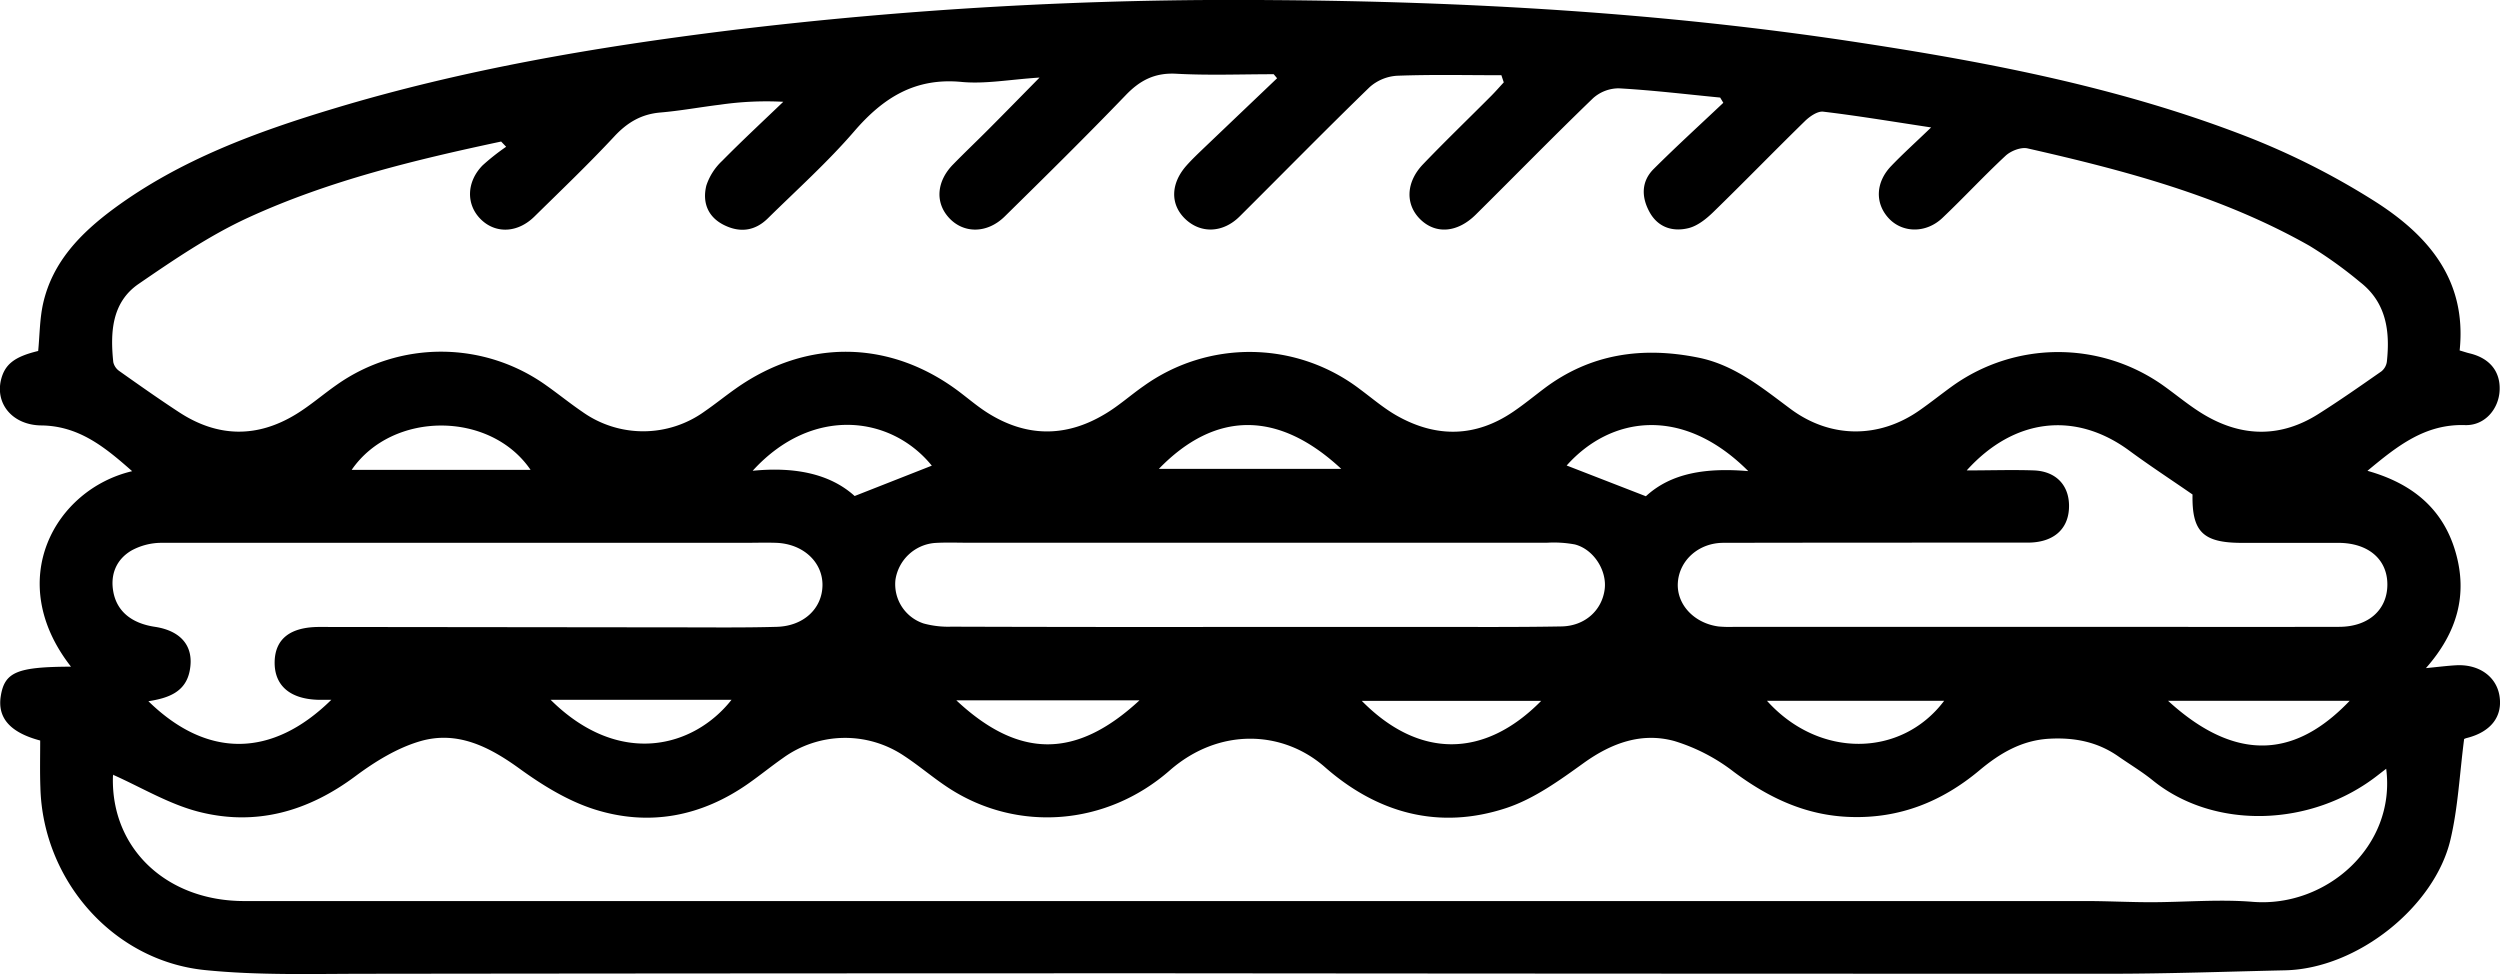 <svg id="Layer_1" data-name="Layer 1" xmlns="http://www.w3.org/2000/svg" viewBox="0 0 620.14 241.62"><g id="zKAPQM"><path d="M24.18,194.18c-7.54-2-10.62-5.67-9.78-11,.94-6,4.08-7.28,17.42-7.32-16.75-21.4-3.94-44,15.17-48.49-6.78-6-13.22-11.24-22.55-11.35-7-.08-11.39-5.23-10-11.23.94-3.92,3.32-5.81,9.24-7.24.38-3.9.37-7.92,1.22-11.76,2.33-10.35,9.34-17.46,17.5-23.51C58.85,50.15,77.75,43.23,97.05,37.41,129,27.77,161.7,22.19,194.74,18.09a1036.9,1036.9,0,0,1,134.58-7.58c49,.32,97.79,3.12,146.28,10.57,32.75,5,65.2,11.3,96.16,23.37a185.31,185.31,0,0,1,31.06,15.68c13.35,8.38,23.38,19.5,21.52,37.29,1,.29,1.71.54,2.46.72,5,1.19,7.65,4.49,7.46,9.13s-3.65,8.83-8.58,8.67c-9.92-.32-16.79,5.17-24.21,11.34,11,3.09,18.7,9.3,21.84,20.1,3.08,10.58.46,20-7.33,28.84,3-.29,5.19-.57,7.39-.7,5.65-.34,10,2.69,10.83,7.46.9,5.18-2.08,9.07-8.07,10.57-.46.11-.89.37-.68.28-1.12,8.62-1.51,17-3.39,24.94-3.89,16.54-23,32-41,32.41-14.47.32-28.95.85-43.43.85q-117,0-233.91-.11-99.18,0-198.37.12c-13.48,0-27,.44-40.41-.93-22.75-2.35-40.11-22.32-40.71-45.26C24.09,202,24.18,198.22,24.18,194.18ZM331,29.9l-.84-1c-8.07,0-16.15.32-24.2-.12-5.32-.28-9,1.64-12.55,5.36-9.82,10.2-19.9,20.14-30,30.07-4.33,4.24-10.12,4.25-13.74.37s-3.09-9.21,1-13.34c2.93-3,5.93-5.84,8.86-8.79,3.9-3.91,7.76-7.86,12.55-12.72-7.44.48-13.48,1.64-19.37,1.08-11.48-1.09-19.39,3.89-26.57,12.21-6.62,7.68-14.23,14.51-21.47,21.64-3.22,3.17-7,3.63-11,1.58s-5.24-5.7-4.25-9.71a14.63,14.63,0,0,1,3.91-6.12c4.93-5,10.1-9.8,15.18-14.67a80.08,80.08,0,0,0-15.68.72c-5,.61-9.87,1.52-14.83,1.94-4.75.41-8.23,2.5-11.47,6-6.35,6.82-13.11,13.27-19.77,19.82-4.15,4.08-9.6,4.3-13.28.67s-3.6-9.25.44-13.38a54.8,54.8,0,0,1,5.84-4.61c-.41-.44-.83-.87-1.24-1.3-21.45,4.57-42.8,9.72-62.79,18.9C66.2,68.88,57.31,74.94,48.59,80.92c-6.66,4.58-7.05,12-6.28,19.39a3.67,3.67,0,0,0,1.51,2.23c4.89,3.46,9.78,6.91,14.79,10.19,9.55,6.26,19.34,6.46,29.07.49,3.54-2.17,6.7-4.94,10.11-7.31a44.87,44.87,0,0,1,52,.24c3,2.12,5.84,4.43,8.87,6.49a26,26,0,0,0,30.35-.11c2.6-1.79,5.07-3.79,7.65-5.61,17.82-12.62,38.75-12.19,56,1.13,2.11,1.62,4.16,3.34,6.4,4.77,9.62,6.12,19.44,6.24,29.18.41,3.41-2,6.43-4.74,9.69-7a45.1,45.1,0,0,1,53.6.79c3.08,2.28,6,4.81,9.33,6.67,9.7,5.42,19.38,5.28,28.7-1.06,2.61-1.77,5.07-3.78,7.59-5.69,11.54-8.74,24.49-10.54,38.35-7.74,9,1.81,15.79,7.48,22.88,12.74,9.91,7.36,22,7.38,32.05.29,2.86-2,5.59-4.2,8.44-6.23a45.06,45.06,0,0,1,51.53-.17c3.68,2.58,7.12,5.56,11,7.79,9.26,5.33,18.69,5.37,27.83-.39,5.34-3.37,10.51-7,15.69-10.61a3.73,3.73,0,0,0,1.36-2.37c.83-7.6-.11-14.72-6.66-19.8a106.35,106.35,0,0,0-12.55-9c-21.8-12.34-45.73-18.66-69.91-24.15-1.63-.37-4.15.61-5.46,1.83-5.38,5-10.35,10.38-15.66,15.42-4.09,3.89-10,3.76-13.4,0s-3.14-8.94.75-12.94c2.88-3,5.94-5.75,9.85-9.51-9.79-1.48-18.25-2.9-26.76-3.91-1.42-.17-3.35,1.17-4.54,2.33-7.63,7.45-15.05,15.1-22.7,22.54-1.72,1.68-3.87,3.42-6.11,4-3.95,1-7.68-.13-9.79-4.06-2-3.7-2-7.54,1.09-10.61,5.62-5.6,11.49-10.95,17.26-16.4l-.78-1.3c-8.37-.81-16.73-1.82-25.12-2.29a9.58,9.58,0,0,0-6.42,2.46c-9.84,9.48-19.38,19.26-29.09,28.87-4.53,4.49-9.87,4.9-13.68,1.24s-3.72-9.22.6-13.73c5.53-5.77,11.3-11.32,16.95-17,1.06-1.07,2.05-2.21,3.08-3.32-.2-.59-.4-1.18-.59-1.77-8.64,0-17.28-.2-25.9.13a11.24,11.24,0,0,0-6.8,2.84c-10.88,10.55-21.49,21.38-32.24,32.07-4.11,4.08-9.55,4.29-13.39.7s-3.8-8.82.23-13.35c1.33-1.49,2.78-2.87,4.23-4.26Q321.88,38.59,331,29.9ZM606.12,201.18l-1.94,1.5c-16.62,13.1-40.78,13.68-55.95,1.4-2.71-2.2-5.74-4-8.6-6-5.14-3.58-10.84-4.68-17-4.35-6.89.36-12.35,3.61-17.4,7.84-9.3,7.78-19.83,12-32.09,11.57-10.94-.36-20.14-4.71-28.8-11.15a46,46,0,0,0-14.79-7.68c-8.11-2.22-15.54.46-22.47,5.43-6,4.32-12.33,8.91-19.24,11.19-16.68,5.5-31.95,1.3-45-10.17-10.41-9.13-26.2-9.89-38.47.84-15.76,13.79-37.69,15.37-54.58,4.52-3.91-2.51-7.45-5.6-11.34-8.15a26.25,26.25,0,0,0-30,.54c-2.86,2-5.58,4.21-8.43,6.22-11.75,8.31-24.79,10.84-38.4,6.51-6.62-2.11-12.91-6-18.6-10.13-7.52-5.44-15.4-9.41-24.53-6.77-5.69,1.65-11.15,5-16,8.6-11.8,8.83-24.76,12.56-39,8.91-7.36-1.89-14.14-6-21.17-9.14.09-.4-.08,0-.1.48C41.75,220.92,55.47,234,74.79,234q101.94,0,203.89,0,126.48,0,253,0c5.32,0,10.64.29,16,.29,8.47,0,17-.78,25.39-.09C591.23,235.64,608.6,220.43,606.12,201.18Zm-104-74c5.82,0,11.26-.19,16.67,0,5.69.25,8.92,4,8.64,9.45-.27,5.29-4,8.46-10.24,8.46-25.16,0-50.31,0-75.47.05-6.1,0-10.87,4.27-11.3,9.75s4,10.19,10.07,11a29.5,29.5,0,0,0,4,.09q41.24,0,82.45,0c22.49,0,45,.05,67.47,0,7.35,0,12-4.26,12-10.5s-4.7-10.29-12.08-10.33c-8,0-16,0-24,0-9.71,0-12.42-2.8-12.25-12-5.39-3.73-10.66-7.17-15.72-10.9C529.05,112.48,513.87,114.11,502.07,127.17ZM96.4,184.08c-1.56,0-2.39,0-3.21,0-7.13-.18-11-3.61-10.85-9.53.16-5.63,3.93-8.54,11.1-8.54l89.45.1c8,0,16,.1,24-.13,6.67-.19,11.24-4.52,11.34-10.25s-4.71-10.34-11.48-10.59c-2.66-.09-5.32,0-8,0q-72.21,0-144.43,0a15.57,15.57,0,0,0-7.5,1.91c-3.74,2.2-5.31,5.92-4.49,10.29.91,4.84,4.57,7.79,10.33,8.64,6.53,1,9.75,4.9,8.62,10.83-1,5.37-5.35,6.86-10.26,7.62C65.51,198.6,81.64,198.6,96.4,184.08ZM324.14,166v0h44.93c10.82,0,21.64.08,32.47-.12,5.82-.1,10.06-4,10.72-9.23.59-4.64-2.73-9.91-7.41-11.11a28.59,28.59,0,0,0-6.94-.42q-71.68,0-143.38,0c-2.83,0-5.67-.12-8.49.06a10.76,10.76,0,0,0-9.71,9.14,10.24,10.24,0,0,0,7,10.83,23.21,23.21,0,0,0,6.88.79Q287.19,166.06,324.14,166Zm-78.79-40c-10.15-12.51-29.75-14.89-44.44,1.27,10.05-1,19,.56,25.3,6.26Zm202.48,1.3c-16.33-16.32-34.14-13.53-45-1.34l19.65,7.63C428.79,127.77,437.48,126.48,447.83,127.35Zm-302-.25c-10-14.67-34.31-14.67-44.39,0Zm155.8-.25h45.29C331.32,112.27,315.67,112.32,301.62,126.85ZM552,184.32c19.66,18,34.36,11.21,45.07,0Zm-255.16-.11H251.43C267,198.78,281.18,198.74,296.87,184.21Zm55.17.14c14.15,14.35,30.38,14.34,44.5,0Zm-201.22-.27c17.09,16.93,35.58,11.82,44.88,0H150.82Zm301.73.25c12.87,14.33,33.3,14.14,43.95,0Z" transform="translate(-14.21 -10.49)"/></g></svg>